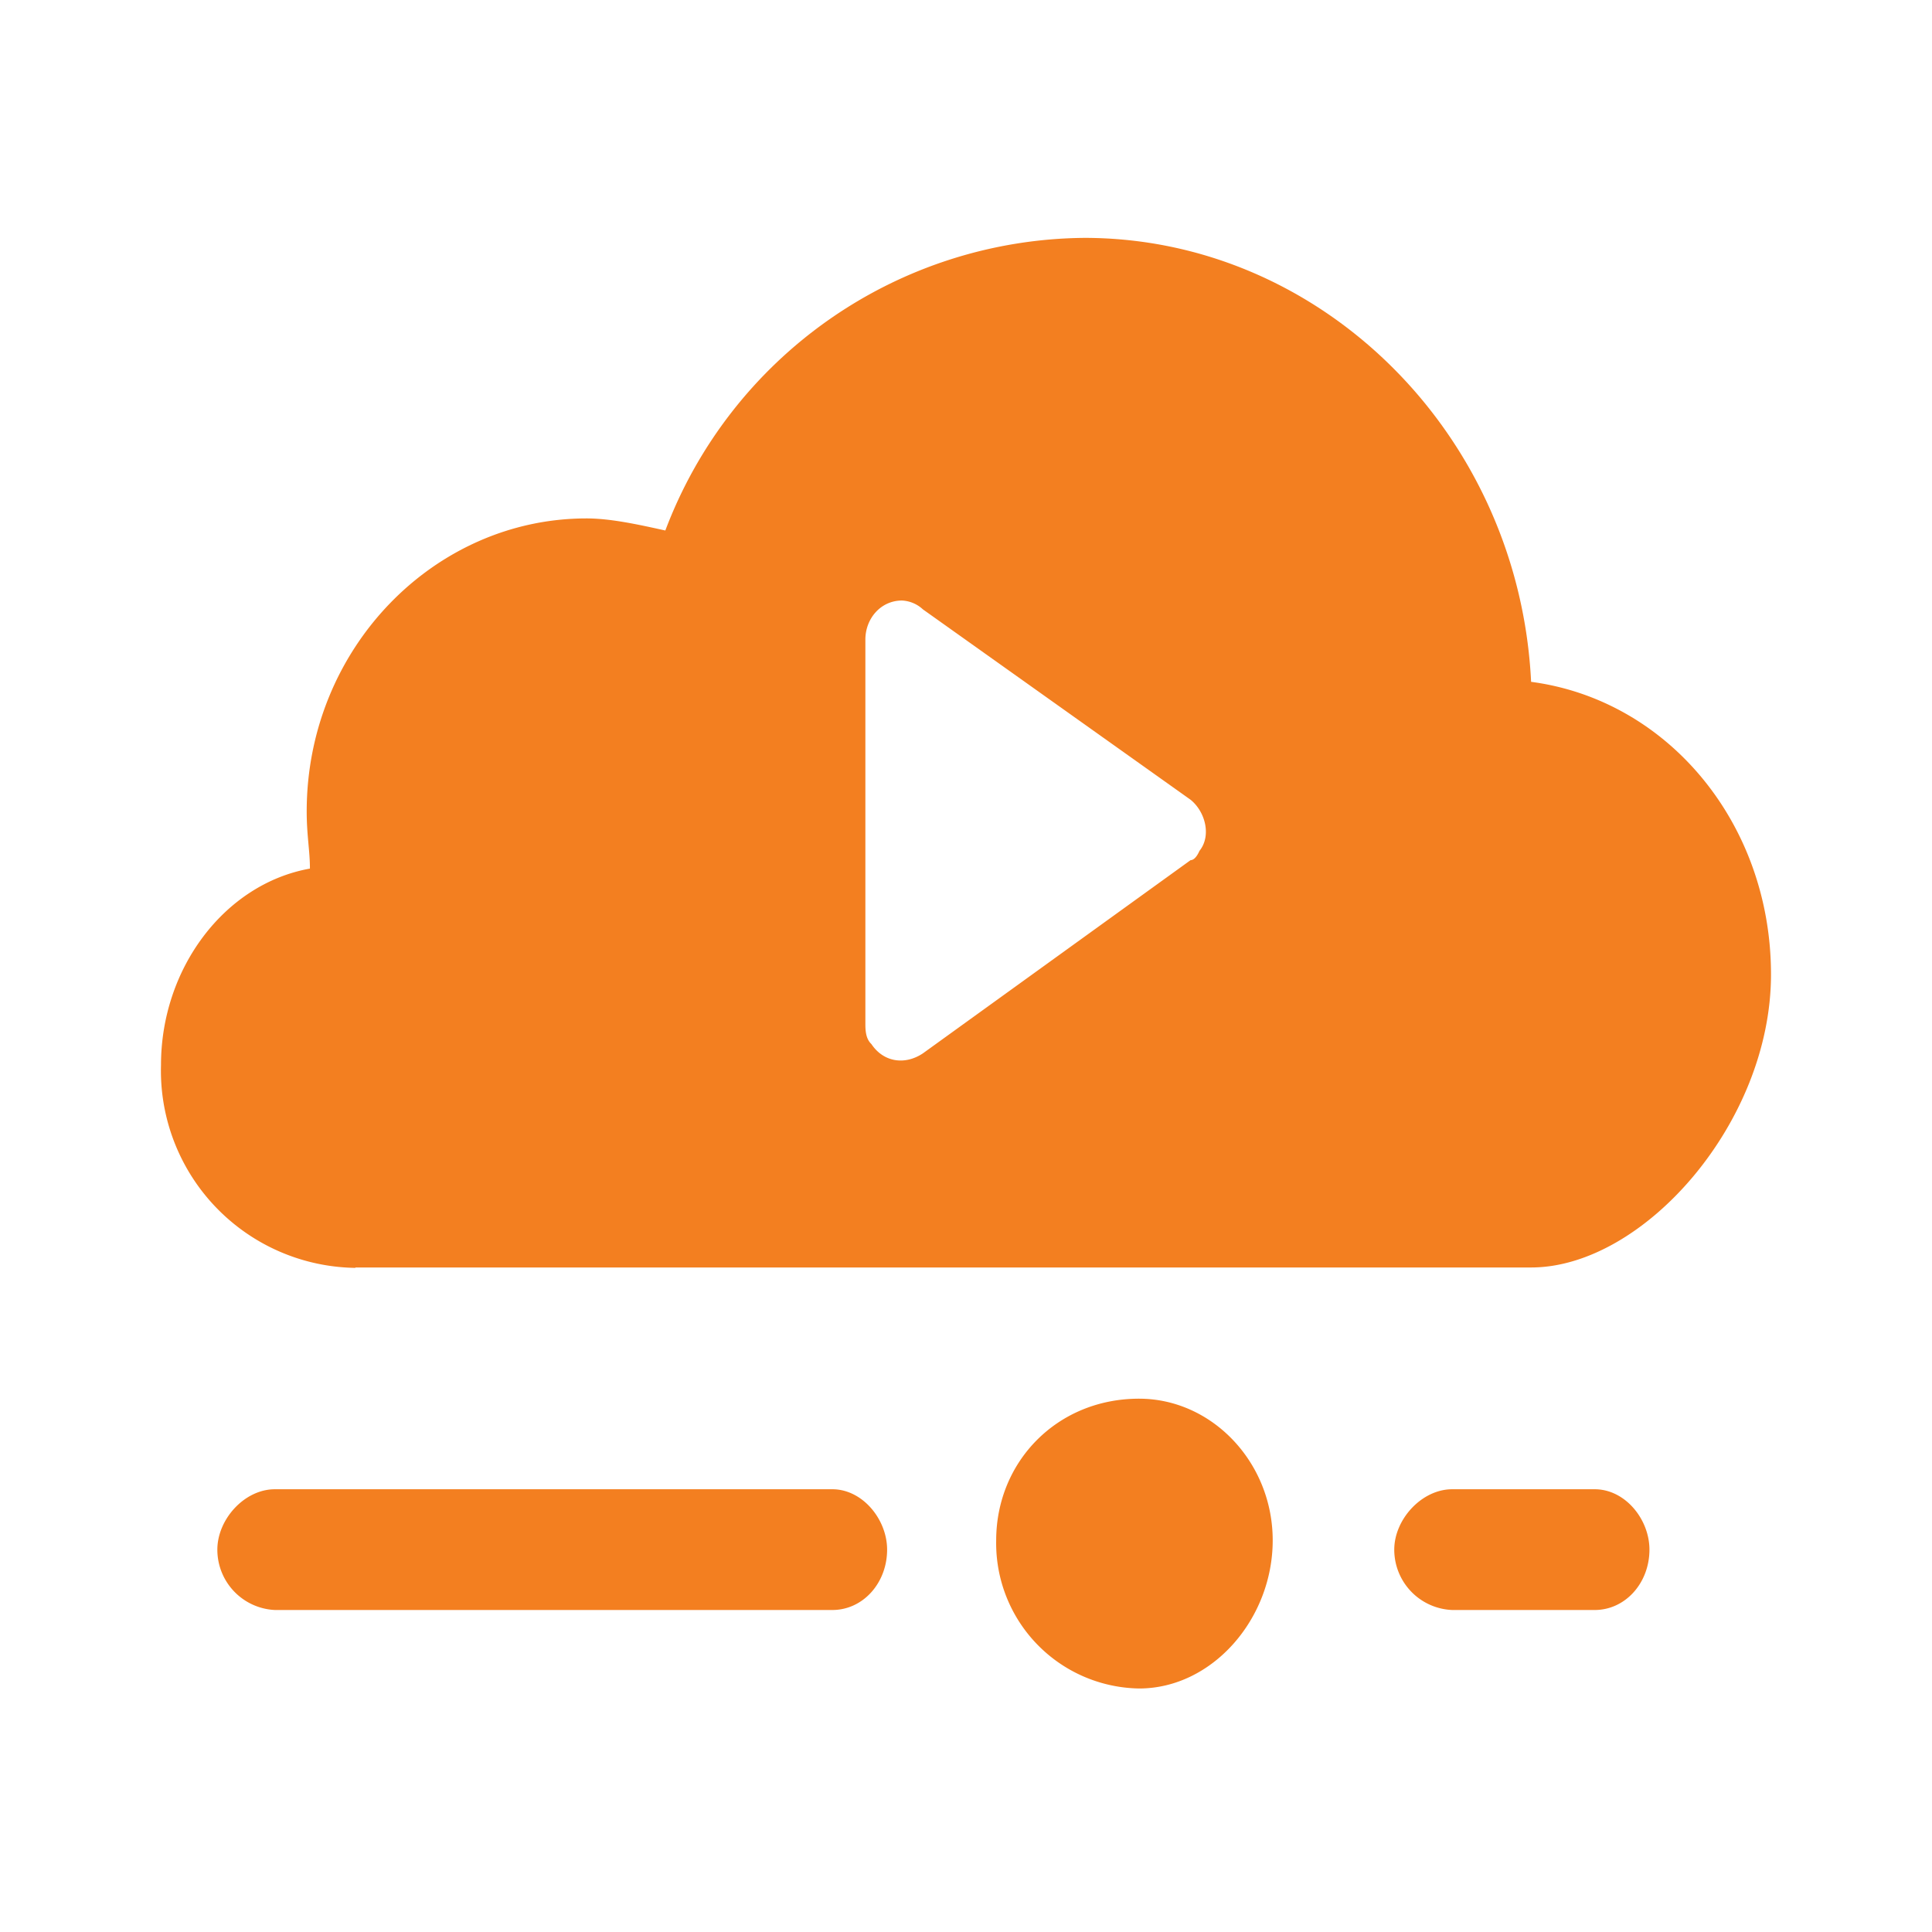 <svg xmlns="http://www.w3.org/2000/svg" x="0" y="0" width="20px" height="20px" viewBox="0 0 48 48" fill="#f37f20">
<path d="M8.83 31.5A4.9 4.9 0 014 26.46c0-2.4 1.58-4.5 3.7-4.88 0-.45-.08-.82-.08-1.42 0-4.05 3.17-7.28 6.95-7.28.6 0 1.28.15 1.96.3a11.23 11.23 0 0110.41-7.27c5.89 0 10.8 4.88 11.1 11.03 3.4.45 5.96 3.52 5.96 7.27 0 3.68-3.17 7.28-5.96 7.28H8.83zm20.75-10.13c.07 0 .15-.07.22-.23.3-.37.15-.97-.22-1.27l-6.65-4.73a.82.82 0 00-.52-.22c-.53 0-.91.45-.91.97v9.53c0 .15 0 .38.15.52.3.45.83.53 1.28.23l6.65-4.8zM28.3 41.95a3.61 3.61 0 01-3.55-3.68c0-1.95 1.51-3.52 3.55-3.52 1.81 0 3.32 1.58 3.32 3.52 0 1.95-1.5 3.68-3.32 3.68zM6.83 37h13.85c.75 0 1.36.75 1.36 1.5 0 .83-.6 1.5-1.36 1.5H6.83a1.5 1.5 0 01-1.43-1.5c0-.75.67-1.5 1.43-1.5zm29.25 0h3.54c.76 0 1.36.75 1.36 1.5 0 .83-.6 1.5-1.36 1.5h-3.54a1.5 1.5 0 01-1.44-1.5c0-.75.68-1.5 1.44-1.5z"></path>
</svg>